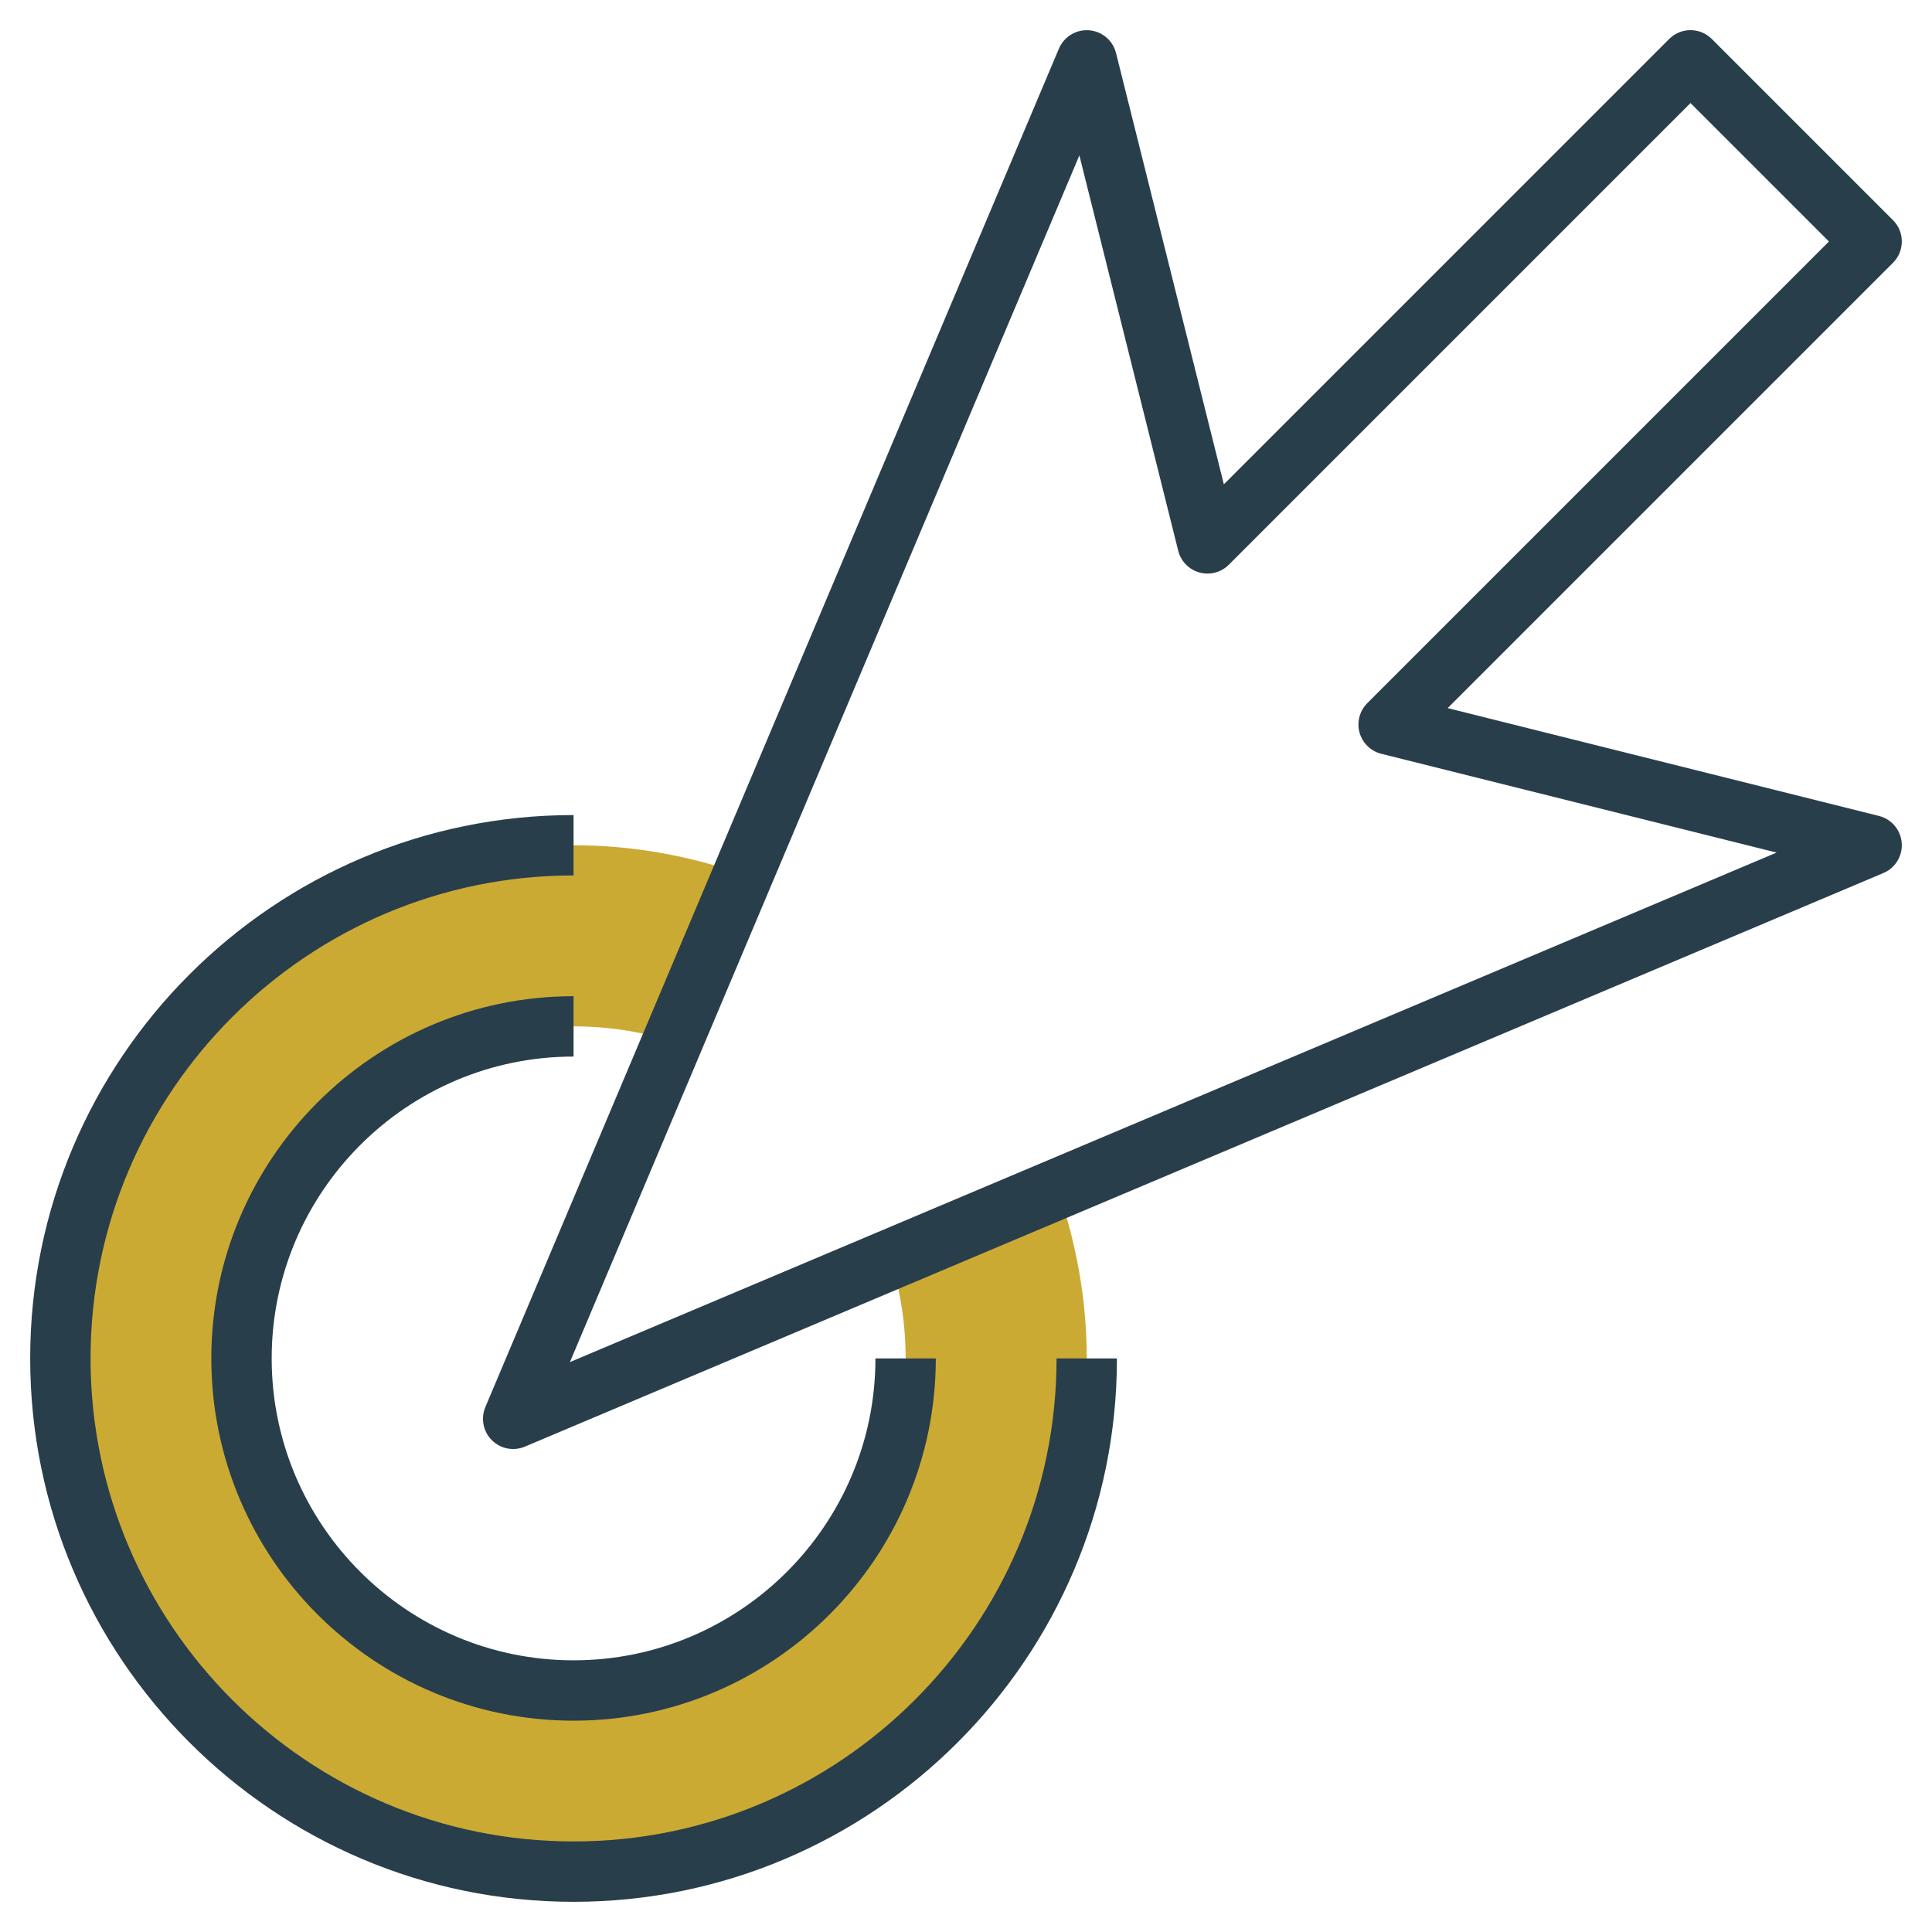 <?xml version="1.0"?>
<svg xmlns="http://www.w3.org/2000/svg" id="Layer_3" enable-background="new 0 0 64 64" height="512px" viewBox="0 0 64 64" width="512px" class=""><g transform="matrix(6.12323e-17 -1 1 6.12323e-17 -1.06581e-14 64)"><g><path d="m22.279 29.503c-1.036.323-2.137.497-3.279.497-6.075 0-11-4.925-11-11s4.925-11 11-11 11 4.925 11 11c0 1.142-.174 2.243-.497 3.279l5.529 2.334c.616-1.759.968-3.643.968-5.613 0-9.389-7.611-17-17-17s-17 7.611-17 17 7.611 17 17 17c1.97 0 3.854-.352 5.613-.969z" fill="#f4b2b0" data-original="#F4B2B0" class="" style="fill:#CBAA34" data-old_color="#f4b2b0"/><g fill="#b3404a"><path d="m47.956 40.542 14.287-3.572c.417-.104.721-.464.754-.893s-.212-.831-.608-.999l-45-19c-.375-.157-.808-.074-1.096.214s-.373.721-.214 1.096l19 45c.157.373.522.612.921.612.026 0 .052-.001.078-.003.429-.033.789-.337.893-.754l3.572-14.287 14.751 14.751c.391.391 1.023.391 1.414 0l6-6c.391-.391.391-1.023 0-1.414zm8.044 20.044-15.293-15.293c-.19-.19-.445-.293-.707-.293-.089 0-.179.012-.267.036-.347.096-.616.372-.703.721l-3.273 13.095-16.878-39.973 39.973 16.877-13.095 3.274c-.35.087-.625.356-.721.703s.002.719.257.974l15.293 15.293z" data-original="#B3404A" class="active-path" style="fill:#293E4B" data-old_color="#B3404A"/><path d="m37 19c0-9.925-8.075-18-18-18s-18 8.075-18 18 8.075 18 18 18v-2c-8.822 0-16-7.178-16-16s7.178-16 16-16 16 7.178 16 16z" data-original="#B3404A" class="active-path" style="fill:#293E4B" data-old_color="#B3404A"/><path d="m19 9c5.514 0 10 4.486 10 10h2c0-6.617-5.383-12-12-12s-12 5.383-12 12 5.383 12 12 12v-2c-5.514 0-10-4.486-10-10s4.486-10 10-10z" data-original="#B3404A" class="active-path" style="fill:#293E4B" data-old_color="#B3404A"/></g></g></g> </svg>
